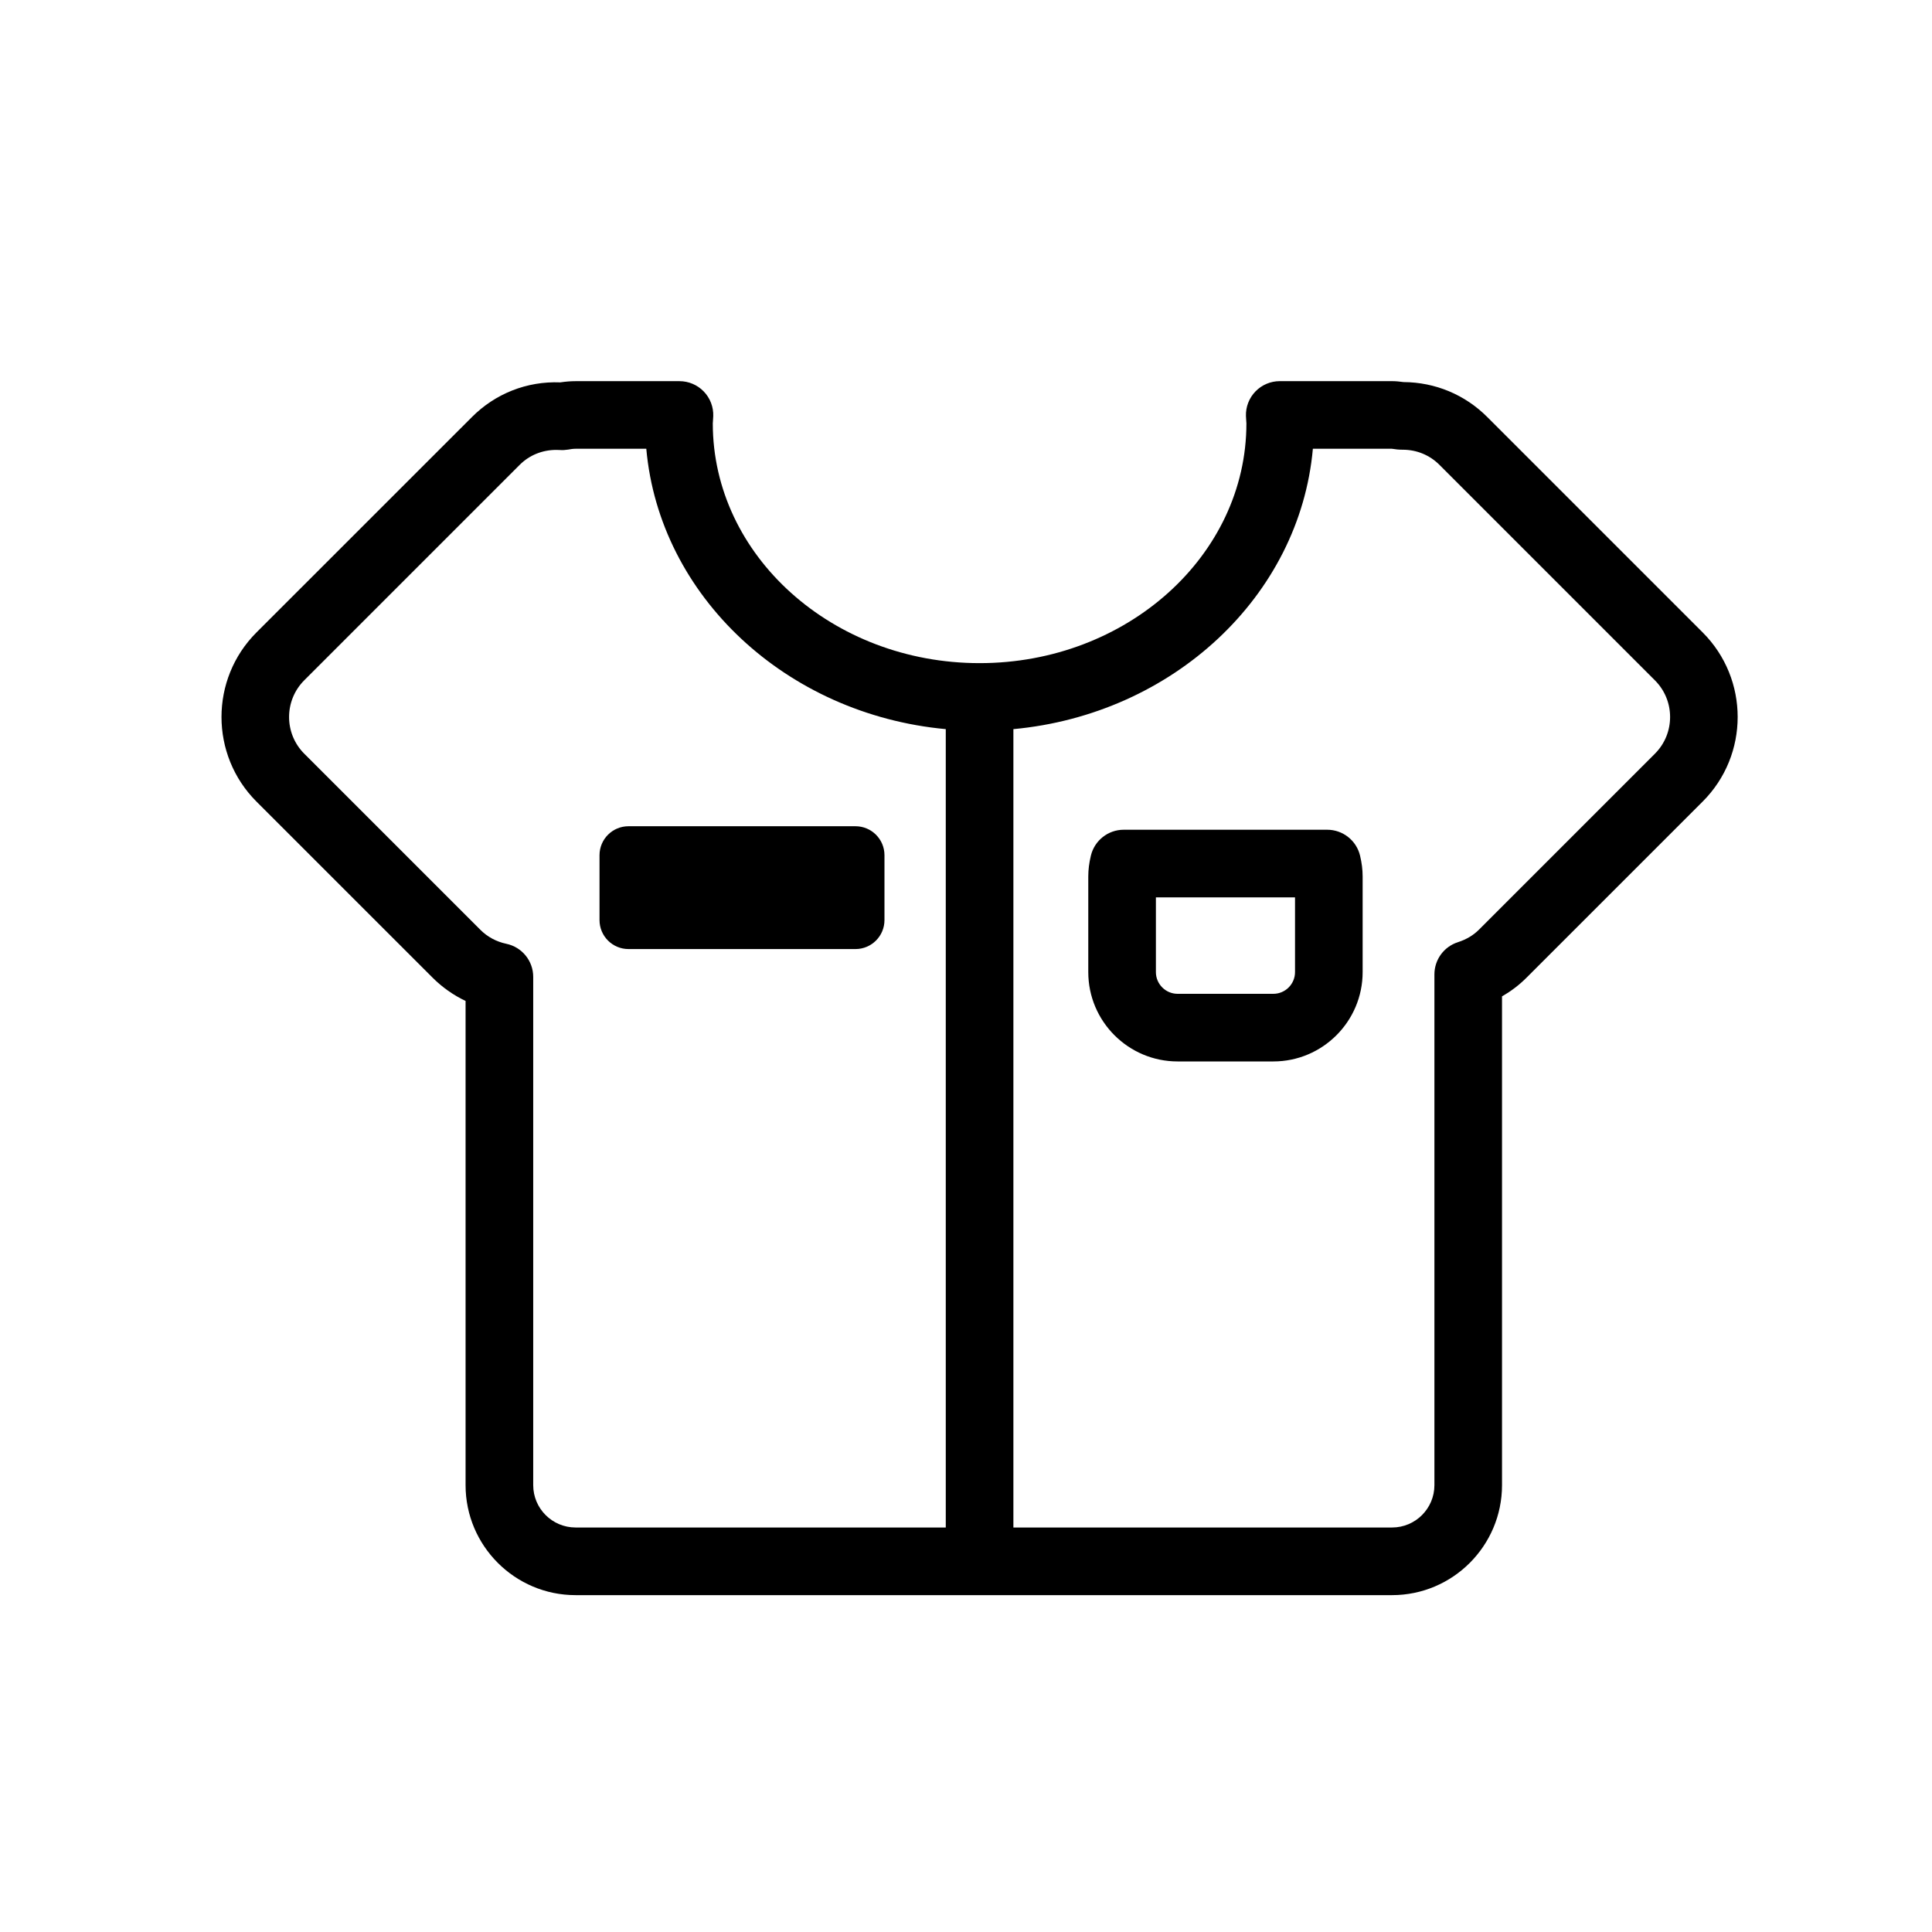 <?xml version="1.0" encoding="utf-8"?>
<!-- Generator: Adobe Illustrator 16.0.0, SVG Export Plug-In . SVG Version: 6.00 Build 0)  -->
<!DOCTYPE svg PUBLIC "-//W3C//DTD SVG 1.1//EN" "http://www.w3.org/Graphics/SVG/1.1/DTD/svg11.dtd">
<svg version="1.1" id="Layer_1" xmlns="http://www.w3.org/2000/svg" xmlns:xlink="http://www.w3.org/1999/xlink" x="0px" y="0px"
	 width="100px" height="100px" viewBox="0 0 100 100" enable-background="new 0 0 100 100" xml:space="preserve">
<g>
	<path d="M-154.833-49.934c-0.424-2.44-0.863-4.964-0.795-7.158c0.004-0.092-0.008-0.183-0.019-0.272
		c-0.175-3.356-1.146-12.865-6.47-12.865h-6.424c-2.987-8.057-6.078-14.246-6.385-14.853c-0.297-0.59-0.902-0.962-1.563-0.962
		h-26.008c-0.66,0-1.266,0.372-1.563,0.962c-0.307,0.606-3.397,6.796-6.385,14.853h-6.33c-5.361,0-6.336,9.525-6.512,12.872
		c-0.01,0.088-0.021,0.176-0.018,0.266c0.068,2.192-0.374,4.715-0.801,7.153c-0.653,3.727-1.329,7.58-0.373,10.92
		c1.806,6.303,8.699,9.917,18.914,9.917c0.18,0,2.168,0.099,3.066,0.099h26.008c0.947,0,3.054-0.099,3.256-0.099
		c10.136,0,16.977-3.615,18.769-9.921C-153.516-42.358-154.186-46.21-154.833-49.934z M-162.116-66.729
		c1.111,0,2.371,3.645,2.832,7.833h-5.641c-0.696-2.665-1.51-5.308-2.371-7.833H-162.116z M-183.079-51.179l-3.619-3.25l3.6-3.231
		C-183.058-55.215-183.05-53.021-183.079-51.179z M-183.455-69.694l-3.243-2.911l2.994-2.688
		C-183.612-73.406-183.529-71.532-183.455-69.694z M-194.598-82.544h10.507c0.054,0.914,0.106,1.833,0.156,2.755l-5.382,4.832
		l-5.436-4.879C-194.702-80.741-194.651-81.645-194.598-82.544z M-194.984-75.341l3.047,2.735l-3.3,2.963
		C-195.161-71.513-195.077-73.42-194.984-75.341z M-195.407-64.99c0.223-0.073,0.437-0.188,0.623-0.355l5.467-4.908l5.467,4.908
		c0.17,0.153,0.363,0.266,0.567,0.34c0.033,1.005,0.063,1.99,0.089,2.951c-0.236,0.072-0.461,0.191-0.656,0.367l-5.467,4.907
		l-5.467-4.907c-0.211-0.189-0.455-0.311-0.711-0.38C-195.469-63.02-195.44-63.995-195.407-64.99z M-195.591-57.709l3.654,3.28
		l-3.674,3.298C-195.639-52.995-195.631-55.223-195.591-57.709z M-216.772-66.729h5.086c-0.861,2.525-1.675,5.168-2.371,7.833
		h-5.588C-219.18-63.085-217.904-66.729-216.772-66.729z M-221.11-39.981c-0.734-2.565-0.157-5.862,0.455-9.353
		c0.344-1.961,0.693-3.973,0.814-5.933h4.921c-1.704,7.952-2.039,15.705,1.02,20.673c0.241,0.393,0.511,0.754,0.787,1.105
		C-217.403-34.636-220.217-36.863-221.11-39.981z M-168.062-36.429c-1.626,2.642-4.382,3.926-8.425,3.926h-26.008
		c-4.042,0-6.798-1.284-8.424-3.926c-6.004-9.749,4.415-35.698,9.51-46.115h3.305c-2.158,36.871-0.346,38.705,0.254,39.304
		c0.342,0.342,0.789,0.513,1.237,0.513s0.896-0.171,1.237-0.513c0.613-0.612,0.676-1.566,0.189-2.25
		c-0.09-0.266-0.166-0.72-0.227-1.321c0.225-0.073,0.44-0.188,0.628-0.357l5.468-4.908l5.467,4.908
		c0.173,0.155,0.369,0.269,0.575,0.343c-0.062,0.609-0.138,1.068-0.229,1.336c-0.486,0.684-0.422,1.638,0.19,2.25
		c0.342,0.342,0.79,0.513,1.237,0.513s0.896-0.171,1.237-0.513c0.6-0.599,2.413-2.433,0.254-39.304h3.014
		C-172.477-72.129-162.055-46.185-168.062-36.429z M-157.83-39.979c-0.896,3.153-3.736,5.397-8.068,6.531
		c0.288-0.363,0.565-0.739,0.816-1.146c3.059-4.968,2.724-12.721,1.02-20.673h4.975c0.119,1.96,0.466,3.971,0.807,5.932
		C-157.674-45.844-157.101-42.546-157.83-39.979z"/>
	<path d="M-215.907-87.751h39.864c0.001,0,0.003,0.001,0.005,0.001s0.004-0.001,0.005-0.001h13.2c3.298,0,5.98-2.683,5.98-5.979
		v-7.376c0-3.298-2.683-5.98-5.98-5.98h-53.074c-3.297,0-5.98,2.683-5.98,5.98v7.376C-221.887-90.434-219.204-87.751-215.907-87.751
		z M-174.288-103.587h11.455c1.368,0,2.48,1.112,2.48,2.48v7.376c0,1.367-1.112,2.479-2.48,2.479h-11.455V-103.587z
		 M-200.808-103.587h23.021v12.336h-23.021V-103.587z M-218.387-101.106c0-1.368,1.113-2.48,2.48-2.48h11.599v12.336h-11.599
		c-1.367,0-2.48-1.112-2.48-2.479V-101.106z"/>
	<circle cx="-194.795" cy="-38.745" r="2.485"/>
</g>
<g>
	<path d="M-66.511-81.574c0.314,0.259,0.709,0.398,1.112,0.398c0.058,0,0.114-0.003,0.171-0.008
		c0.463-0.045,0.889-0.273,1.184-0.633c2.036-2.488,3.574-5.347,4.447-8.269c0.201-0.675-0.021-1.405-0.565-1.853l-17.87-14.705
		c-0.543-0.447-1.303-0.526-1.926-0.198c-2.694,1.415-5.204,3.475-7.258,5.957c-0.297,0.358-0.438,0.82-0.395,1.283
		c0.045,0.463,0.271,0.889,0.631,1.185L-66.511-81.574z M-79.329-103.176l16.016,13.178c-0.58,1.577-1.387,3.121-2.383,4.562
		l-17.649-14.522C-82.122-101.216-80.763-102.305-79.329-103.176z"/>
	<path d="M-76.76-72.114c0.319,0.263,0.714,0.399,1.112,0.399c0.262,0,0.525-0.059,0.77-0.178c2.396-1.174,4.6-2.798,6.545-4.827
		c0.338-0.352,0.514-0.828,0.484-1.314c-0.028-0.486-0.258-0.938-0.635-1.248L-88.847-96.04c-0.376-0.31-0.862-0.45-1.348-0.383
		c-0.482,0.065-0.916,0.329-1.195,0.728c-1.617,2.3-2.787,4.774-3.477,7.353c-0.178,0.663,0.049,1.368,0.578,1.804L-76.76-72.114z
		 M-89.548-92.084l17.318,14.25c-1.009,0.879-2.08,1.641-3.205,2.278l-15.731-12.946C-90.757-89.729-90.216-90.926-89.548-92.084z"
		/>
	<path d="M-58.935-94.843c0.317,0.262,0.712,0.398,1.111,0.398c0.202,0,0.405-0.035,0.601-0.106c0.583-0.213,1.009-0.718,1.12-1.328
		c1.043-5.686-0.563-10.913-4.295-13.983c-3.719-3.06-9.215-3.625-14.551-1.522c-0.576,0.227-0.99,0.743-1.086,1.355
		c-0.098,0.612,0.137,1.23,0.616,1.624L-58.935-94.843z M-62.622-107.16c2.102,1.729,3.256,4.371,3.336,7.496l-11.329-9.322
		C-67.566-109.493-64.68-108.854-62.622-107.16z"/>
	<path d="M-90.881-61.115c-3.136,0-5.94-1.056-8.111-3.052c-1.734-1.595-2.782-3.879-2.95-6.43
		c-0.039-0.592-0.375-1.125-0.895-1.414c-0.518-0.29-1.146-0.295-1.672-0.018c-1.603,0.851-3.002,1.996-4.158,3.404
		c-4.369,5.309-4.081,12.792,0.643,16.68c1.836,1.51,4.114,2.309,6.588,2.309c3.683,0,7.385-1.828,9.905-4.89
		c1.062-1.292,1.868-2.729,2.397-4.271c0.184-0.535,0.051-1.125-0.277-1.585S-90.315-61.115-90.881-61.115z M-94.235-56.748
		c-1.861,2.262-4.553,3.612-7.201,3.612c-1.652,0-3.162-0.523-4.363-1.511c-3.234-2.662-3.309-7.934-0.164-11.754
		c0.316-0.386,0.658-0.746,1.023-1.078c0.646,2.286,1.871,4.318,3.579,5.888c2.174,1.999,4.915,3.297,7.899,3.772
		C-93.694-57.449-93.953-57.092-94.235-56.748z"/>
	<path d="M-51.071-84.458c-0.543-0.446-1.301-0.526-1.926-0.198c-2.696,1.416-5.206,3.476-7.257,5.957
		c-0.296,0.358-0.438,0.82-0.394,1.283c0.045,0.462,0.271,0.889,0.631,1.184L-39.55-59.39c0.314,0.259,0.709,0.398,1.112,0.398
		c0.058,0,0.114-0.003,0.171-0.008c0.463-0.046,0.889-0.273,1.184-0.633c2.038-2.49,3.576-5.35,4.447-8.269
		c0.201-0.675-0.021-1.404-0.564-1.852L-51.071-84.458z M-38.735-63.252l-17.648-14.522c1.223-1.256,2.582-2.345,4.016-3.217
		l16.016,13.178C-36.932-66.238-37.739-64.695-38.735-63.252z"/>
	<path d="M-61.887-73.855c-0.376-0.31-0.864-0.449-1.348-0.382c-0.483,0.065-0.917,0.33-1.196,0.729
		c-1.617,2.303-2.787,4.776-3.476,7.352c-0.177,0.663,0.049,1.368,0.579,1.804l17.529,14.425c0.319,0.263,0.714,0.399,1.112,0.399
		c0.262,0,0.525-0.059,0.771-0.179c2.396-1.176,4.599-2.8,6.544-4.826c0.338-0.352,0.513-0.828,0.485-1.314
		c-0.029-0.486-0.26-0.939-0.636-1.249L-61.887-73.855z M-48.474-53.371l-15.732-12.946c0.409-1.225,0.951-2.423,1.619-3.582
		l17.318,14.25C-46.276-54.771-47.348-54.009-48.474-53.371z"/>
	<path d="M-33.437-87.678c-3.718-3.06-9.214-3.625-14.549-1.522c-0.578,0.227-0.99,0.743-1.088,1.355
		c-0.096,0.613,0.139,1.23,0.617,1.625l16.482,13.562c0.318,0.262,0.713,0.398,1.111,0.398c0.203,0,0.406-0.035,0.602-0.106
		c0.582-0.213,1.008-0.718,1.12-1.328C-28.099-79.38-29.704-84.607-33.437-87.678z M-43.653-86.801
		c3.051-0.506,5.936,0.133,7.993,1.826c2.101,1.729,3.254,4.371,3.335,7.496L-43.653-86.801z"/>
	<path d="M-63.921-38.93c-3.134,0-5.938-1.056-8.109-3.053c-1.736-1.596-2.783-3.879-2.951-6.429
		c-0.039-0.593-0.376-1.125-0.895-1.414c-0.518-0.289-1.148-0.295-1.674-0.017c-1.601,0.851-3,1.996-4.156,3.404
		c-4.368,5.309-4.08,12.792,0.645,16.679c1.834,1.51,4.111,2.309,6.585,2.309c3.683,0,7.386-1.827,9.903-4.888
		c1.059-1.286,1.867-2.723,2.4-4.271c0.185-0.535,0.053-1.125-0.275-1.586C-62.777-38.657-63.354-38.93-63.921-38.93z
		 M-67.275-34.563c-1.86,2.262-4.554,3.612-7.201,3.612c-1.652,0-3.16-0.522-4.361-1.511c-3.233-2.662-3.308-7.934-0.165-11.753
		c0.317-0.386,0.658-0.746,1.023-1.078c0.646,2.285,1.871,4.316,3.58,5.887c2.174,1.999,4.915,3.298,7.898,3.773
		C-66.734-35.263-66.993-34.906-67.275-34.563z"/>
</g>
<g>
	<path d="M93.591-49.236H70.874c0.012-0.332,0.023-0.665,0.023-0.992c0-17.339-14.105-31.445-31.445-31.445
		c-17.339,0-31.445,14.106-31.445,31.445c0,0.937,0.045,1.886,0.139,2.902c0.082,0.9,0.838,1.59,1.742,1.59h56.748h2.381h24.574
		c0.966,0,1.75-0.784,1.75-1.75S94.557-49.236,93.591-49.236z M11.526-49.236c-0.014-0.335-0.02-0.665-0.02-0.992
		c0-12.762,8.604-23.546,20.313-26.877c-5.336,5.435-8.887,15.751-8.959,27.869H11.526z M26.36-49.236
		c0.099-14.701,5.945-27.162,13.092-28.376c7.148,1.214,12.995,13.675,13.094,28.376H26.36z M67.379-49.236h-0.743h-10.59
		c-0.072-12.118-3.623-22.435-8.959-27.869c11.708,3.33,20.311,14.114,20.311,26.876C67.397-49.9,67.392-49.57,67.379-49.236z"/>
	<path d="M37.046-86.854h4.813c0.967,0,1.75-0.784,1.75-1.75s-0.783-1.75-1.75-1.75h-4.813c-0.966,0-1.75,0.784-1.75,1.75
		S36.08-86.854,37.046-86.854z"/>
</g>
<g>
	<path d="M167.786-95.49v-8.911c0-0.966-0.784-1.75-1.75-1.75h-14.754c-0.966,0-1.75,0.784-1.75,1.75v8.911
		c0,0.966,0.784,1.75,1.75,1.75h14.754C167.002-93.74,167.786-94.524,167.786-95.49z M164.286-97.24h-11.254v-5.411h11.254V-97.24z"
		/>
	<path d="M193.822-95.49v-8.911c0-0.966-0.784-1.75-1.75-1.75H177.32c-0.966,0-1.75,0.784-1.75,1.75v8.911
		c0,0.966,0.784,1.75,1.75,1.75h14.752C193.038-93.74,193.822-94.524,193.822-95.49z M190.322-97.24H179.07v-5.411h11.252V-97.24z"
		/>
	<path d="M171.677-81.418c-2.99,0-5.423,2.585-5.423,5.764v10.664c0,3.179,2.433,5.765,5.423,5.765c2.992,0,5.425-2.586,5.425-5.765
		v-10.664C177.102-78.833,174.669-81.418,171.677-81.418z M173.602-64.991c0,1.249-0.863,2.265-1.925,2.265
		c-1.061,0-1.923-1.016-1.923-2.265v-10.664c0-1.248,0.862-2.264,1.923-2.264c1.062,0,1.925,1.016,1.925,2.264V-64.991z"/>
	<path d="M158.225-89.444h-6.376c-1.536,0-2.893,1.001-3.346,2.469l-11.767,38.167c-0.223,0.293-0.36,0.655-0.36,1.052
		c0,0.03,0.008,0.058,0.01,0.087l-4.07,13.201c-0.327,1.062-0.131,2.216,0.529,3.11c0.659,0.894,1.705,1.421,2.815,1.421h22.564
		c1.933,0,3.5-1.567,3.5-3.5v-52.506C161.725-87.877,160.157-89.444,158.225-89.444z M151.849-85.944h6.376v36.438h-17.61
		L151.849-85.944z M135.66-33.438l3.875-12.569h18.689v12.569H135.66z"/>
	<path d="M211.039-34.469l-16.188-52.506c-0.452-1.468-1.809-2.469-3.344-2.469h-6.376c-1.933,0-3.5,1.567-3.5,3.5v52.506
		c0,1.933,1.567,3.5,3.5,3.5h22.563c1.111,0,2.156-0.528,2.816-1.421C211.17-32.253,211.366-33.407,211.039-34.469z M191.507-85.944
		l11.233,36.438h-17.609v-36.438H191.507z M185.131-33.438v-12.569h18.688l3.875,12.569H185.131z"/>
</g>
<g>
	<path d="M295.793-85.013h-15.125c-3.297,0-5.98,2.683-5.98,5.98v39.966c0,3.298,2.684,5.98,5.98,5.98h15.125
		c3.297,0,5.979-2.683,5.979-5.98v-39.966C301.771-82.331,299.09-85.013,295.793-85.013z M298.271-39.067
		c0,1.368-1.111,2.48-2.479,2.48h-15.125c-1.367,0-2.48-1.112-2.48-2.48v-39.966c0-1.368,1.113-2.48,2.48-2.48h15.125
		c1.367,0,2.479,1.112,2.479,2.48V-39.067z"/>
	<path d="M298.764-31.555h-21.068c-0.965,0-1.75,0.783-1.75,1.75c0,0.966,0.785,1.75,1.75,1.75h21.068c0.967,0,1.75-0.784,1.75-1.75
		C300.514-30.772,299.73-31.555,298.764-31.555z"/>
	<path d="M296.578-109.654h-16.697c-3.297,0-5.979,2.683-5.979,5.98v13.693c0,0.967,0.783,1.75,1.75,1.75h25.156
		c0.967,0,1.75-0.783,1.75-1.75v-13.693C302.559-106.971,299.875-109.654,296.578-109.654z M299.059-91.73h-21.656v-11.943
		c0-1.368,1.111-2.48,2.479-2.48h16.697c1.367,0,2.48,1.112,2.48,2.48V-91.73z"/>
	<path d="M311.365-103.372h-3.828c-0.965,0-1.75,0.784-1.75,1.75v11.642c0,0.967,0.785,1.75,1.75,1.75h3.828
		c2.373,0,4.232-1.485,4.232-3.381v-8.379C315.598-101.886,313.738-103.372,311.365-103.372z M312.098-91.883
		c-0.139,0.071-0.395,0.153-0.732,0.153h-2.078v-8.142h2.078c0.338,0,0.594,0.082,0.732,0.154V-91.883z"/>
</g>
<g>
	<path d="M-209.662,55.383c-0.015,0.213-0.027,0.426-0.027,0.642c0,4.03,1.169,7.784,3.159,10.976
		c1.337,2.146,3.048,4.026,5.049,5.559c3.508,2.686,7.877,4.3,12.626,4.3c0.327,0,0.649-0.021,0.972-0.044l0.071-0.005l0.071,0.005
		c0.321,0.023,0.644,0.044,0.972,0.044c3.889,0,7.519-1.091,10.638-2.953c2.138-1.276,4.034-2.913,5.588-4.845
		c2.877-3.572,4.608-8.104,4.608-13.036c0-0.216-0.014-0.429-0.027-0.642l-0.012-0.182c0.237-3.635-0.41-8.039-1.924-13.095
		c-4.12-13.765-4.219-16.809-4.217-17.105c0.098-0.891-0.499-1.725-1.394-1.905c-0.945-0.189-1.868,0.421-2.062,1.366
		c-0.015,0.073-1.329,6.539-2.466,12.662c-0.005-0.002-0.009-0.004-0.013-0.006c-0.222-2.816-0.809-5.855-1.75-9.053
		c-3.474-11.806-4.361-17.33-4.576-19.627c0.098-1.316-0.011-2.201-0.024-2.301c-0.108-0.818-0.773-1.45-1.596-1.515
		c-0.06-0.004-0.119-0.008-0.177-0.005c-0.562-0.005-1.099,0.235-1.449,0.709c-0.258,0.349-2.677,3.949-8.205,22.739
		c-0.941,3.197-1.529,6.236-1.75,9.053c-0.005,0.002-0.009,0.004-0.013,0.006c-1.138-6.123-2.452-12.588-2.467-12.662
		c-0.192-0.946-1.117-1.559-2.061-1.366c-0.896,0.181-1.492,1.015-1.394,1.905c0.002,0.296-0.098,3.341-4.217,17.105
		c-1.514,5.055-2.161,9.46-1.925,13.095L-209.662,55.383z M-188.418,72.73c-3.754,0-6.808-3.054-6.808-6.807
		c0-3.754,3.054-6.808,6.808-6.808c3.753,0,6.807,3.054,6.807,6.808C-181.612,69.677-184.666,72.73-188.418,72.73z M-173.846,67.537
		c-1.725,1.934-3.864,3.488-6.292,4.497c1.268-1.712,2.026-3.821,2.026-6.11c0-5.684-4.623-10.308-10.307-10.308
		s-10.308,4.624-10.308,10.308c0,1.912,0.533,3.699,1.445,5.236c-2.312-1.293-4.296-3.098-5.803-5.262
		c0.014-8.076,6.586-14.641,14.665-14.641c8.087,0,14.666,6.578,14.666,14.666C-173.752,66.469-173.788,67.006-173.846,67.537z
		 M-204.374,43.11c1.05-3.507,1.924-6.609,2.608-9.238c0.393,2.043,0.801,4.216,1.166,6.243c0.103,0.57,0.481,1.053,1.01,1.289
		c0.53,0.235,1.142,0.195,1.634-0.111c0.877-0.543,1.788-1.004,2.706-1.369c0.64-0.254,1.07-0.859,1.102-1.547
		c0.128-2.838,0.693-5.975,1.68-9.324c2.201-7.48,3.882-12.461,5.101-15.736c0.069,0.023,0.14,0.042,0.213,0.057
		c0.668,3.443,1.871,8.447,3.999,15.679c0.986,3.349,1.551,6.486,1.68,9.324c0.03,0.688,0.462,1.292,1.101,1.547
		c0.919,0.365,1.829,0.826,2.706,1.369c0.493,0.306,1.105,0.346,1.634,0.111c0.529-0.236,0.907-0.718,1.01-1.289
		c0.365-2.027,0.774-4.2,1.167-6.243c0.684,2.629,1.559,5.731,2.608,9.238c1.407,4.702,2.006,8.726,1.777,11.96
		c-0.005,0.066-0.006,0.133-0.003,0.199l0.021,0.35c0.009,0.135,0.02,0.269,0.02,0.405c0,2.206-0.431,4.311-1.186,6.253
		c-1.693-8.275-9.03-14.52-17.798-14.52c-8.023,0-14.837,5.235-17.235,12.463c-0.337-1.346-0.535-2.747-0.535-4.196
		c0-0.137,0.01-0.271,0.02-0.405l0.021-0.35c0.003-0.066,0.002-0.133-0.003-0.199C-206.379,51.836-205.782,47.813-204.374,43.11z"/>
	<path d="M-164.534,90.251l-17.274-5.263l17.274-5.264c0.925-0.281,1.445-1.26,1.164-2.184c-0.281-0.925-1.257-1.447-2.185-1.164
		l-22.258,6.781l-22.259-6.781c-0.926-0.28-1.902,0.239-2.184,1.164c-0.282,0.924,0.239,1.902,1.163,2.184l17.275,5.264
		l-17.275,5.263c-0.924,0.281-1.445,1.259-1.163,2.185c0.229,0.754,0.923,1.24,1.673,1.24c0.169,0,0.341-0.025,0.511-0.077
		l22.259-6.782l22.258,6.782c0.171,0.052,0.342,0.077,0.511,0.077c0.75,0,1.444-0.486,1.674-1.24
		C-163.088,91.51-163.609,90.532-164.534,90.251z"/>
</g>
<g>
	<path d="M-53.15,34.786c-0.104-0.003-0.209-0.007-0.314-0.007c-6.4,0-12.297,3.317-15.634,8.725h-42.625
		c-2.968,0-5.383,2.415-5.383,5.382v8.519c0,2.969,2.415,5.385,5.383,5.385h42.625c3.338,5.406,9.233,8.723,15.634,8.723
		l0.396-0.008c0.952-0.02,1.715-0.797,1.715-1.75V36.538C-51.354,35.591-52.203,34.813-53.15,34.786z M-54.854,67.947
		c-4.917-0.459-9.315-3.337-11.696-7.741c-0.306-0.565-0.896-0.917-1.539-0.917h-43.635c-1.039,0-1.883-0.846-1.883-1.885v-8.519
		c0-1.038,0.845-1.882,1.883-1.882h43.635c0.643,0,1.233-0.354,1.539-0.918c2.381-4.405,6.779-7.283,11.696-7.743V67.947z"/>
	<path d="M-46.581,34.355c-0.967,0-1.75,0.784-1.75,1.75v34.081c0,0.967,0.783,1.75,1.75,1.75s1.75-0.783,1.75-1.75V36.105
		C-44.831,35.139-45.614,34.355-46.581,34.355z"/>
	<path d="M-82.089,40.703h4.212c0.966,0,1.75-0.784,1.75-1.75s-0.784-1.75-1.75-1.75h-4.212c-0.967,0-1.75,0.784-1.75,1.75
		S-83.056,40.703-82.089,40.703z"/>
	<path d="M-36.618,35.606c0.379,0,0.761-0.123,1.082-0.375l11.68-9.203c0.76-0.598,0.89-1.698,0.291-2.458
		c-0.597-0.759-1.698-0.889-2.457-0.292l-11.68,9.203c-0.76,0.598-0.891,1.698-0.292,2.458
		C-37.649,35.377-37.136,35.606-36.618,35.606z"/>
	<path d="M-21.751,51.166l-14.869,0.002c-0.967,0-1.75,0.783-1.75,1.75s0.784,1.75,1.751,1.75l14.87-0.002
		c0.966,0,1.749-0.784,1.749-1.751C-20,51.949-20.784,51.166-21.751,51.166z"/>
	<path d="M-23.856,80.264l-11.68-9.203c-0.76-0.599-1.859-0.469-2.458,0.291s-0.468,1.859,0.292,2.458l11.68,9.202
		c0.32,0.254,0.703,0.376,1.082,0.376c0.518,0,1.03-0.229,1.375-0.667C-22.967,81.961-23.097,80.861-23.856,80.264z"/>
</g>
<g>
	<path d="M88.133,32.737L76.978,21.582c-1.154-1.155-2.692-1.796-4.333-1.806c-0.194-0.027-0.39-0.048-0.591-0.048h-5.814
		c-0.474,0-0.927,0.192-1.256,0.531c-0.33,0.34-0.508,0.798-0.494,1.271c0.003,0.091,0.01,0.181,0.016,0.271l0.008,0.112
		c0,6.844-6.195,12.411-13.81,12.411s-13.81-5.567-13.81-12.411l0.008-0.117c0.006-0.086,0.012-0.172,0.016-0.259
		c0.016-0.474-0.162-0.934-0.492-1.275c-0.329-0.341-0.783-0.533-1.258-0.533h-5.375c-0.252,0-0.507,0.02-0.793,0.063
		c-1.732-0.069-3.365,0.585-4.569,1.791L13.273,32.737c-2.411,2.412-2.411,6.337-0.001,8.75l9.117,9.115
		c0.499,0.5,1.077,0.906,1.709,1.207v25.063c0,3.139,2.555,5.692,5.693,5.692h42.262c3.139,0,5.691-2.554,5.691-5.692V51.57
		c0.469-0.266,0.894-0.59,1.271-0.968l9.117-9.116C90.545,39.074,90.544,35.149,88.133,32.737z M48.953,79.063H29.792
		c-1.209,0-2.193-0.983-2.193-2.192V50.563c0-0.828-0.58-1.542-1.39-1.712c-0.515-0.108-0.979-0.358-1.345-0.724l-9.116-9.116
		c-1.048-1.047-1.047-2.752,0.001-3.8l11.155-11.155c0.496-0.496,1.167-0.769,1.889-0.769c0.063,0,0.127,0.002,0.19,0.006
		c0.141,0.01,0.283,0.001,0.423-0.022c0.126-0.023,0.253-0.043,0.386-0.043h3.66c0.683,7.628,7.245,13.747,15.501,14.512V79.063z
		 M85.659,39.011l-9.117,9.117c-0.287,0.286-0.65,0.501-1.082,0.64c-0.724,0.232-1.215,0.906-1.215,1.666v26.437
		c0,1.209-0.982,2.192-2.191,2.192H52.453V37.74c8.256-0.766,14.818-6.884,15.501-14.512h4.088c0.046,0.002,0.09,0.01,0.135,0.017
		l0.143,0.019c0.07,0.009,0.214,0.013,0.285,0.013c0.721,0,1.395,0.277,1.898,0.781l11.154,11.155
		C86.706,36.259,86.706,37.964,85.659,39.011z"/>
	<path d="M31.031,44.266v3.357c0,0.829,0.671,1.5,1.5,1.5H44.28c0.828,0,1.5-0.671,1.5-1.5v-3.357c0-0.829-0.672-1.5-1.5-1.5H32.531
		C31.702,42.766,31.031,43.437,31.031,44.266z"/>
	<path d="M68.695,42.947h-10.53c-0.811,0-1.514,0.556-1.702,1.344c-0.09,0.376-0.134,0.727-0.134,1.072v4.953
		c0,2.55,2.074,4.624,4.625,4.624h4.953c2.549,0,4.623-2.074,4.623-4.624v-4.953c0-0.346-0.043-0.696-0.133-1.072
		C70.21,43.503,69.505,42.947,68.695,42.947z M67.03,50.316c0,0.62-0.504,1.124-1.123,1.124h-4.953c-0.62,0-1.125-0.504-1.125-1.124
		v-3.869h7.201V50.316z"/>
</g>
<g>
	<path d="M199.504,32.008h-55.661c-0.876,0-1.617,0.648-1.734,1.517c-0.071,0.53-0.104,0.983-0.104,1.429v37.091
		c0,5.928,4.822,10.75,10.75,10.75h16.024c0.942,0,1.716-0.746,1.749-1.688l1.062-29.967h2.141l1.242,29.977
		c0.038,0.938,0.81,1.678,1.748,1.678h13.873c5.928,0,10.75-4.822,10.75-10.75V34.954c0-0.445-0.033-0.898-0.104-1.429
		C201.121,32.657,200.38,32.008,199.504,32.008z M170.555,47.639c-0.155,0-0.655,0.002-0.655,0.002
		c-0.942,0-1.716,0.746-1.749,1.688l-1.062,29.966h-14.335c-3.998,0-7.25-3.252-7.25-7.25V48.226
		c4.673-0.174,8.422-4.02,8.422-8.733c0-0.966-0.783-1.75-1.75-1.75s-1.75,0.784-1.75,1.75c0,2.783-2.183,5.044-4.922,5.217v-9.201
		h28.998C174.228,43.471,171.67,47.639,170.555,47.639z M190.593,79.295h-12.194l-1.242-29.976c-0.038-0.938-0.81-1.678-1.748-1.678
		h-0.167c1.668-2.965,2.604-7.485,2.761-12.133h19.841v9.2c-2.734-0.178-4.912-2.437-4.912-5.216c0-0.966-0.783-1.75-1.75-1.75
		s-1.75,0.784-1.75,1.75c0,4.711,3.744,8.554,8.412,8.733v23.819C197.843,76.043,194.591,79.295,190.593,79.295z"/>
	<path d="M168.982,30.038h5.383c2.841,0,5.151-2.311,5.151-5.15c0-2.841-2.311-5.151-5.151-5.151h-5.383
		c-2.841,0-5.151,2.311-5.151,5.151C163.831,27.727,166.142,30.038,168.982,30.038z M168.982,23.236h5.383
		c0.91,0,1.651,0.741,1.651,1.651s-0.741,1.65-1.651,1.65h-5.383c-0.91,0-1.651-0.74-1.651-1.65S168.072,23.236,168.982,23.236z"/>
	<path d="M199.64,19.496h-20.22c0.996,0.935,1.732,2.14,2.093,3.5h16.377v3.783h-16.377c-0.361,1.36-1.097,2.565-2.094,3.5h20.221
		c0.967,0,1.75-0.783,1.75-1.75v-7.283C201.39,20.279,200.606,19.496,199.64,19.496z"/>
	<path d="M143.707,30.279h20.222c-0.997-0.935-1.732-2.14-2.094-3.5h-16.378v-3.783h16.378c0.36-1.36,1.097-2.565,2.093-3.5h-20.221
		c-0.967,0-1.75,0.783-1.75,1.75v7.283C141.957,29.496,142.74,30.279,143.707,30.279z"/>
	<path d="M147.65,58.605v6.518c0,3.846,3.884,6.973,8.658,6.973s8.659-3.127,8.659-6.973v-6.518c0-3.844-3.885-6.973-8.659-6.973
		S147.65,54.762,147.65,58.605z M156.309,68.596c-2.796,0-5.158-1.59-5.158-3.473v-3.475h10.317v3.475
		C161.468,67.006,159.105,68.596,156.309,68.596z M156.309,55.133c2.565,0,4.741,1.342,5.089,3.016h-10.176
		C151.567,56.475,153.744,55.133,156.309,55.133z"/>
</g>
<g>
	<path d="M244.392,74.988l6.24,6.392c0.344,0.351,0.798,0.527,1.253,0.527c0.44,0,0.882-0.165,1.223-0.497
		c0.691-0.676,0.704-1.783,0.03-2.476l-5.076-5.199l7.303-6.431c0.725-0.639,0.795-1.744,0.156-2.47s-1.745-0.794-2.47-0.157
		l-8.698,7.66c-0.726,0.639-0.796,1.744-0.157,2.471C244.255,74.877,244.325,74.932,244.392,74.988z"/>
	<path d="M326.247,81.409c0.34,0.333,0.781,0.498,1.223,0.498c0.454,0,0.908-0.177,1.252-0.527l6.192-6.343
		c0.104-0.08,0.202-0.175,0.29-0.281c0.609-0.75,0.496-1.853-0.254-2.463l-4.334-3.523c-0.75-0.608-1.852-0.495-2.461,0.254
		c-0.61,0.75-0.496,1.853,0.254,2.463l2.832,2.303l-5.023,5.146C325.542,79.626,325.556,80.734,326.247,81.409z"/>
	<path d="M317.575,62.677l6.5,5.285c0.324,0.264,0.715,0.392,1.104,0.392c0.508,0,1.012-0.221,1.358-0.646
		c0.61-0.75,0.496-1.853-0.254-2.462l-6.5-5.285c-0.751-0.609-1.851-0.496-2.462,0.254
		C316.712,60.965,316.825,62.066,317.575,62.677z"/>
	<path d="M245.785,20.387c0.448,0,0.896-0.171,1.237-0.512l6.057-6.055l6.055,6.055c0.342,0.342,0.789,0.513,1.237,0.513
		s0.896-0.171,1.237-0.513c0.684-0.684,0.684-1.792,0-2.475l-7.152-7.151c-0.377-0.378-0.885-0.539-1.379-0.499
		c-0.492-0.04-1,0.122-1.377,0.499l-7.152,7.151c-0.684,0.684-0.684,1.792,0,2.475C244.89,20.216,245.337,20.387,245.785,20.387z"/>
	<path d="M260.371,30.006c0.448,0,0.896-0.171,1.237-0.513c0.684-0.683,0.684-1.792,0-2.475l-7.152-7.151
		c-0.377-0.377-0.885-0.539-1.377-0.5c-0.494-0.04-1.001,0.122-1.379,0.5l-7.152,7.151c-0.684,0.683-0.684,1.791,0,2.475
		c0.342,0.342,0.789,0.513,1.237,0.513s0.896-0.171,1.237-0.513l6.056-6.055l6.056,6.055
		C259.476,29.835,259.923,30.006,260.371,30.006z"/>
	<path d="M251.05,29.846v9.063c0,0.966,0.784,1.75,1.75,1.75c0.967,0,1.75-0.784,1.75-1.75v-9.063c0-0.966-0.783-1.75-1.75-1.75
		C251.834,28.096,251.05,28.88,251.05,29.846z"/>
	<path d="M270.185,20.387c0.448,0,0.896-0.171,1.238-0.513l6.055-6.054l6.056,6.055c0.342,0.341,0.79,0.512,1.237,0.512
		s0.896-0.171,1.238-0.513c0.683-0.684,0.683-1.792-0.001-2.475l-7.152-7.151c-0.378-0.377-0.884-0.538-1.378-0.499
		c-0.494-0.04-1,0.121-1.379,0.499l-7.15,7.151c-0.684,0.683-0.684,1.791,0,2.475C269.29,20.216,269.737,20.387,270.185,20.387z"/>
	<path d="M270.185,30.006c0.448,0,0.896-0.171,1.238-0.513l6.055-6.055l6.056,6.055c0.026,0.026,0.056,0.043,0.083,0.068
		l-31.273,44.925c-0.553,0.793-0.357,1.885,0.436,2.436c0.793,0.553,1.884,0.357,2.436-0.436L289.26,27.58l32.728,50.073
		c0.336,0.514,0.896,0.793,1.467,0.793c0.328,0,0.66-0.093,0.955-0.285c0.81-0.529,1.037-1.613,0.508-2.423l-29.778-45.561
		l6.738-6.738l6.056,6.055c0.342,0.342,0.789,0.513,1.236,0.513c0.448,0,0.896-0.171,1.238-0.513c0.684-0.683,0.684-1.792,0-2.475
		l-7.152-7.151c-0.377-0.377-0.884-0.539-1.377-0.5c-0.494-0.04-1.001,0.122-1.379,0.5l-7.316,7.316l-2.412-3.69
		c-0.318-0.487-0.857-0.784-1.439-0.792c-0.561,0.001-1.13,0.273-1.461,0.75l-2.229,3.202l-6.786-6.785
		c-0.378-0.377-0.885-0.539-1.378-0.5c-0.494-0.04-1,0.122-1.379,0.5l-7.15,7.151c-0.684,0.683-0.684,1.792,0,2.475
		C269.29,29.835,269.737,30.006,270.185,30.006z"/>
	<path d="M318.983,20.387c0.447,0,0.895-0.171,1.236-0.512l6.057-6.055l6.056,6.055c0.342,0.341,0.79,0.512,1.237,0.512
		s0.896-0.171,1.238-0.513c0.683-0.684,0.683-1.792-0.001-2.475l-7.152-7.151c-0.378-0.377-0.884-0.538-1.378-0.499
		c-0.494-0.04-1,0.122-1.379,0.499l-7.152,7.151c-0.684,0.684-0.684,1.792,0,2.475C318.087,20.216,318.535,20.387,318.983,20.387z"
		/>
	<path d="M332.332,29.494c0.342,0.342,0.79,0.513,1.237,0.513s0.896-0.171,1.237-0.513c0.684-0.684,0.684-1.792,0-2.475
		l-7.152-7.151c-0.378-0.377-0.884-0.539-1.378-0.5c-0.494-0.04-1,0.122-1.379,0.5l-7.152,7.151c-0.684,0.683-0.684,1.791,0,2.475
		c0.342,0.342,0.79,0.513,1.238,0.513c0.447,0,0.895-0.171,1.236-0.513l6.057-6.055L332.332,29.494z"/>
	<path d="M326.554,40.659c0.967,0,1.75-0.784,1.75-1.75v-9.063c0-0.966-0.783-1.75-1.75-1.75c-0.966,0-1.75,0.784-1.75,1.75v9.063
		C324.804,39.875,325.588,40.659,326.554,40.659z"/>
	<path d="M294.584,20.387c0.448,0,0.896-0.171,1.237-0.512l6.057-6.055l6.055,6.054c0.342,0.342,0.789,0.513,1.236,0.513
		c0.448,0,0.896-0.171,1.238-0.513c0.684-0.684,0.684-1.792,0-2.475l-7.152-7.151c-0.377-0.378-0.885-0.539-1.379-0.499
		c-0.492-0.04-1,0.122-1.377,0.499l-7.152,7.151c-0.684,0.684-0.684,1.792,0,2.475C293.688,20.216,294.136,20.387,294.584,20.387z"
		/>
	<path d="M334.964,87.047H244.39c-0.966,0-1.75,0.784-1.75,1.75c0,0.967,0.784,1.75,1.75,1.75h90.574c0.967,0,1.75-0.783,1.75-1.75
		C336.714,87.831,335.931,87.047,334.964,87.047z"/>
	<path d="M290.604,43.677c0-0.966-0.784-1.75-1.75-1.75c-0.021,0-0.041,0.005-0.063,0.006c-0.021-0.001-0.041-0.006-0.063-0.006
		c-0.966,0-1.75,0.784-1.75,1.75c0,13.281-21.612,31.39-21.83,31.572c-0.744,0.618-0.846,1.721-0.229,2.464
		c0.346,0.417,0.845,0.633,1.348,0.633c0.394,0,0.789-0.133,1.116-0.404c0.784-0.65,16.226-13.598,21.407-26.52
		c5.182,12.922,20.623,25.869,21.407,26.52c0.327,0.271,0.723,0.404,1.116,0.404c0.503,0,1.002-0.216,1.348-0.633
		c0.617-0.743,0.516-1.846-0.229-2.464C312.217,75.067,290.604,56.958,290.604,43.677z"/>
</g>
</svg>
